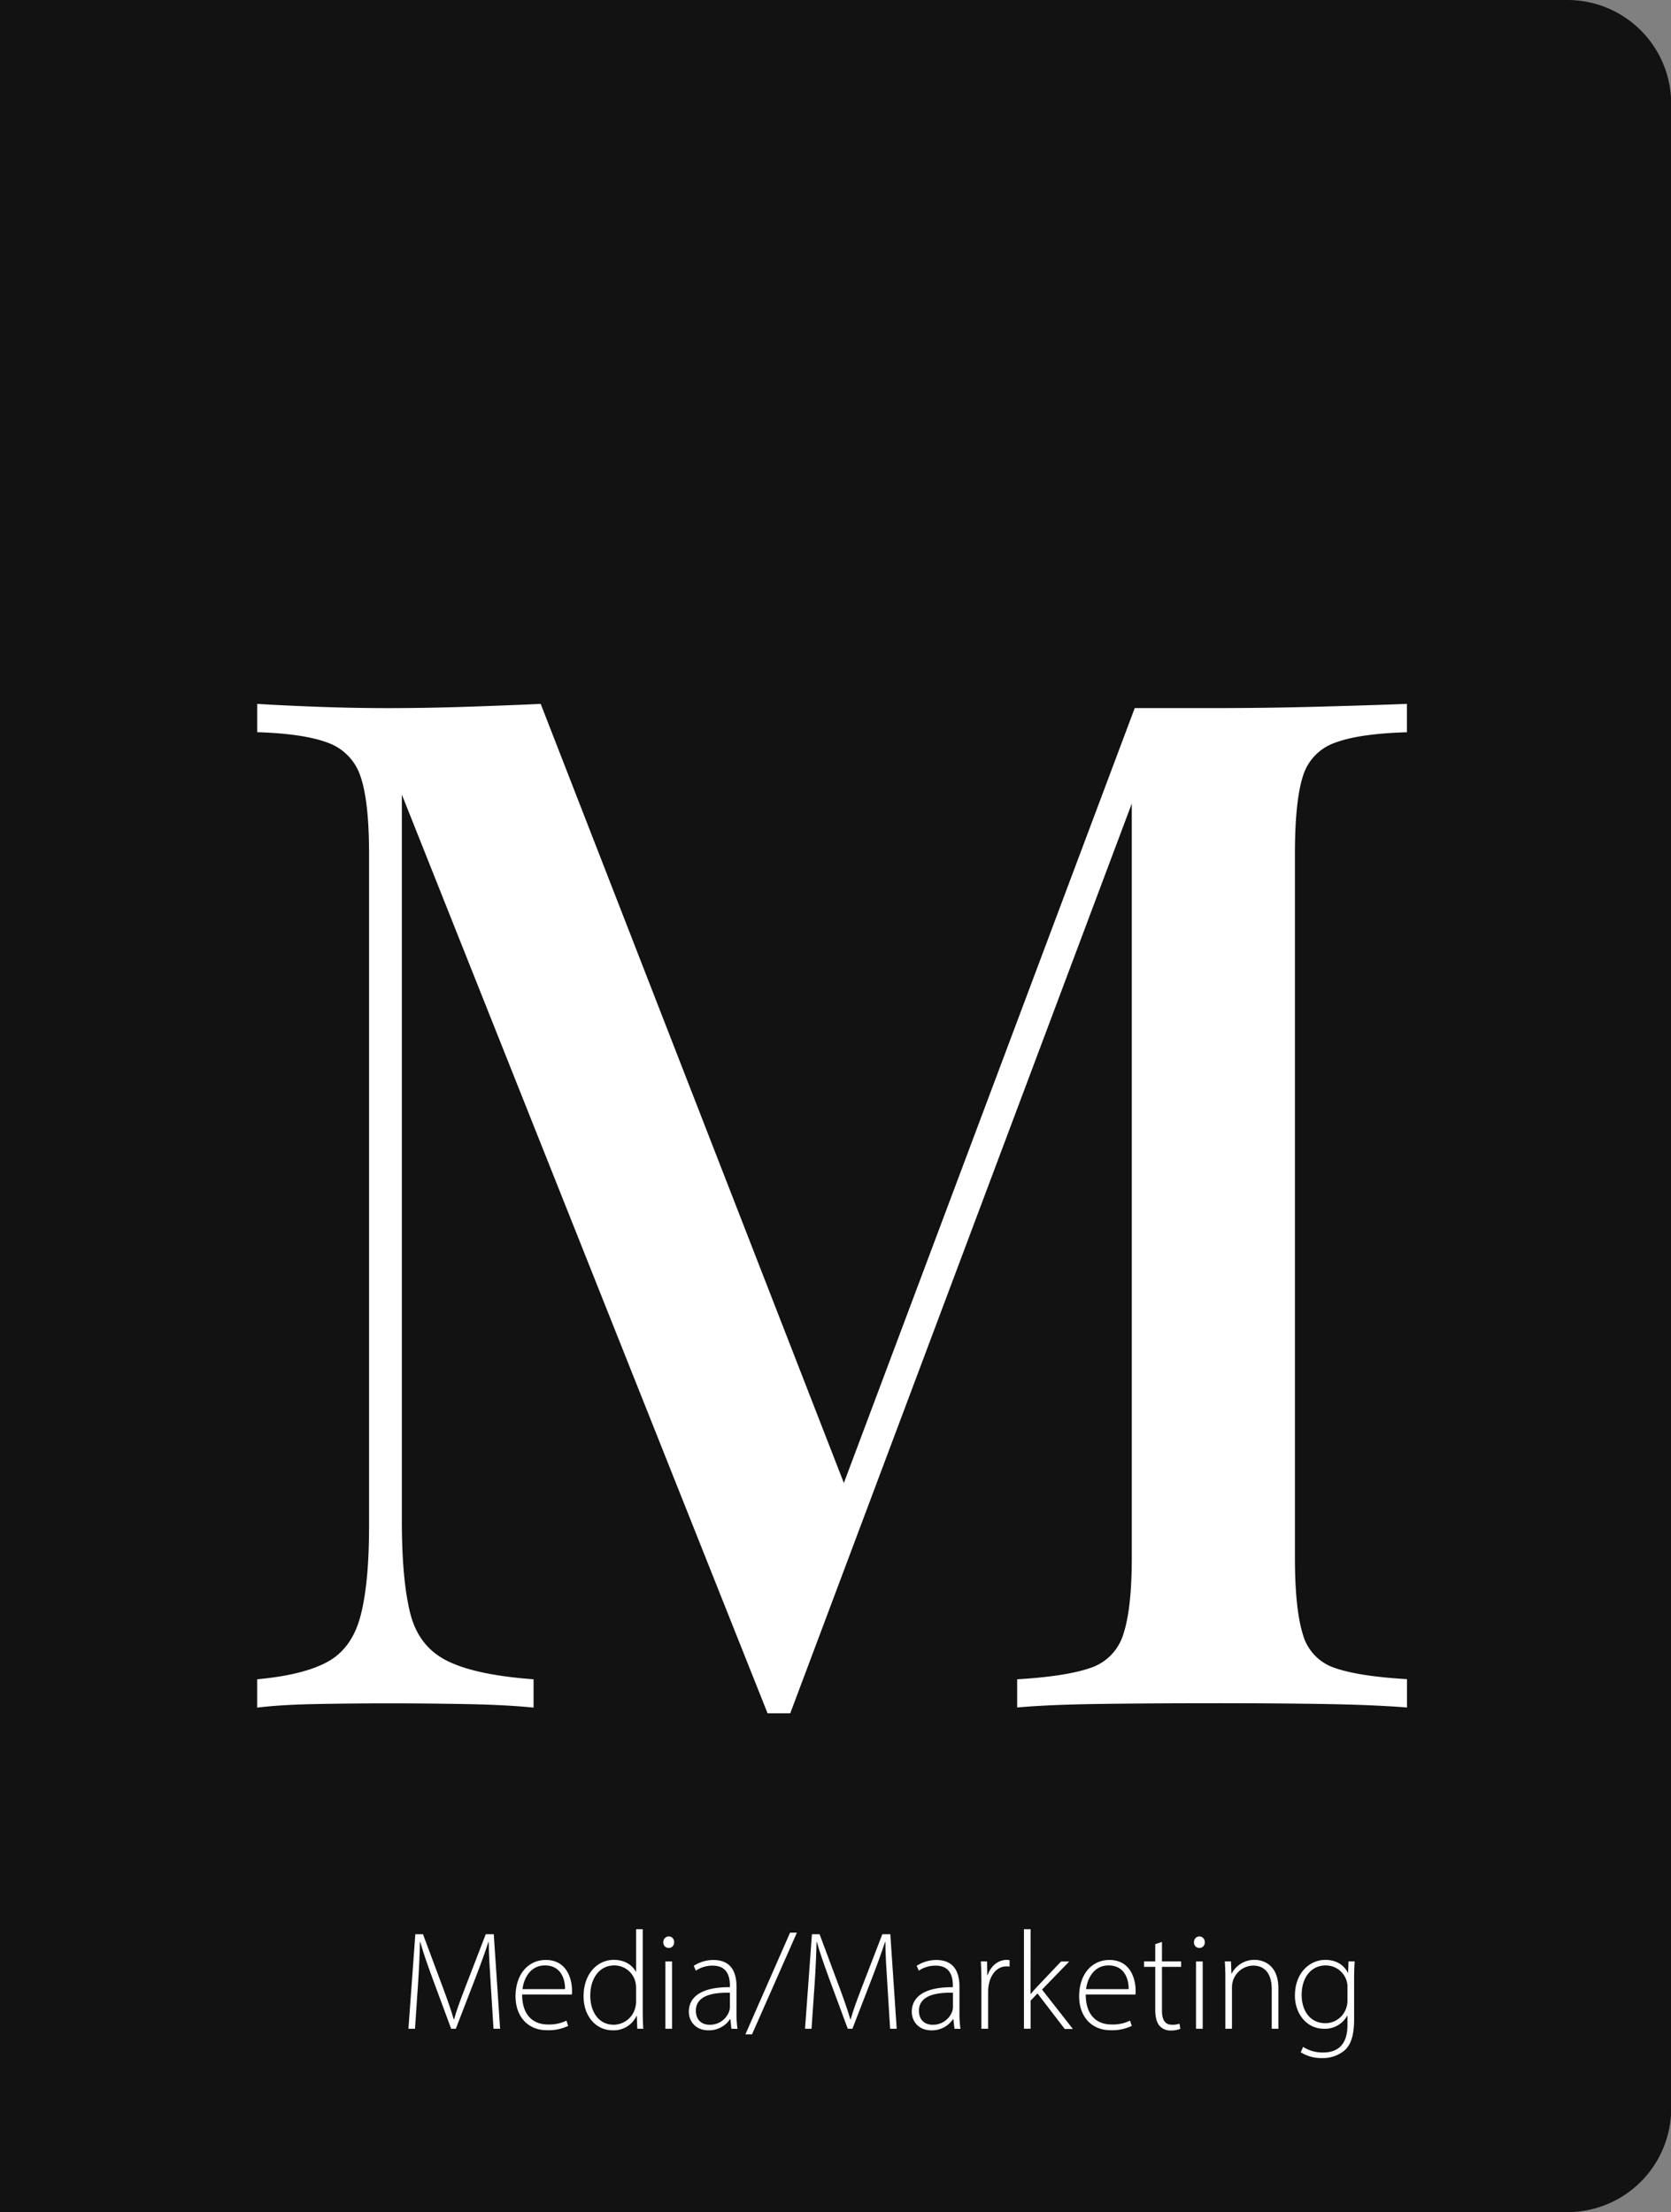 <svg xmlns="http://www.w3.org/2000/svg" viewBox="0 0 595.93 788.79"><rect x="0" y="0" width="595.93" height="788.79" fill="#808080" stroke="none"/><defs><style>.cls-1{fill:#121212;}.cls-2{fill:#fff;}</style></defs><g id="Layer_2" data-name="Layer 2"><g id="Layer_1-2" data-name="Layer 1"><path class="cls-1" d="M0,0H559a37,37,0,0,1,37,37V751.82a37,37,0,0,1-37,37H0a0,0,0,0,1,0,0V0A0,0,0,0,1,0,0Z"/><path class="cls-2" d="M501.75,251v10.11q-17.19.51-25.78,3.79A18.2,18.2,0,0,0,464.59,277q-2.77,8.85-2.78,27.55V555.33q0,18.2,2.78,27.3A17.51,17.51,0,0,0,476,594.76q8.58,3,25.78,4v10.11q-12.64-1-31.34-1.27t-37.92-.25q-21.24,0-39.94.25t-29.83,1.27V598.81q17.17-1,26-4a18.23,18.23,0,0,0,11.88-12.13q3-9.11,3-27.3V278.79l2.53,1L281.83,610.94h-8.09L143.31,283.34V542.18q0,21.24,3,33.12t13.15,16.93q10.11,5.07,30.83,6.58v10.11q-9.6-1-24.51-1.27t-28.06-.25q-12.65,0-25.28.25t-20.73,1.27V598.81q16.68-1.53,25.28-6.32t11.63-16.44q3-11.61,3-31.84V304.57q0-18.7-3-27.55A19,19,0,0,0,117,264.88q-8.61-3.27-25.28-3.79V251q8.08.51,20.73,1t25.28.51q14.66,0,29.57-.51t25.53-1L304.58,538.14l-9.6,6.57L404.68,252.5h27.81q19.2,0,37.92-.51T501.75,251Z"/><path class="cls-2" d="M175,707.45c-.32-5.05-.72-11.25-.69-14.94h-.13c-1.22,3.66-2.6,7.58-4.54,12.59l-7.08,18.33H160.9l-6.64-17.92c-1.92-5.25-3.35-9.29-4.36-13h-.13c-.08,4-.32,9.83-.72,15.41L148,723.43h-2.34l2.46-33.71h2.73l7.25,19.43c1.59,4.29,2.77,7.67,3.72,10.93h.12c.86-3.12,2.06-6.38,3.78-10.89l7.52-19.47h2.85l2.26,33.71H176Z"/><path class="cls-2" d="M186.21,711.2c0,7.66,4.18,10.7,9.13,10.7a13.93,13.93,0,0,0,6.67-1.36l.62,1.87a16.19,16.19,0,0,1-7.58,1.54c-6.9,0-11.19-5-11.19-12.05,0-8,4.59-13,10.79-13,7.86,0,9.35,7.39,9.35,10.85a8.83,8.83,0,0,1-.07,1.48Zm15.3-1.9c.06-3.35-1.33-8.45-7.17-8.45-5.28,0-7.57,4.75-8,8.45Z"/><path class="cls-2" d="M229.22,687.92v29.93c0,1.76.08,3.89.2,5.58h-2.15l-.16-4.56H227a9,9,0,0,1-8.54,5.11c-5.91,0-10.34-5-10.34-12.12,0-8,4.89-13,10.81-13,4.14,0,6.75,2.15,7.83,4.23h.1V687.92Zm-2.37,21a10.11,10.11,0,0,0-.24-2.18,7.73,7.73,0,0,0-7.57-5.89c-5.22,0-8.53,4.55-8.53,10.76,0,5.4,2.7,10.39,8.41,10.39a8,8,0,0,0,7.68-6.29,7.28,7.28,0,0,0,.25-2Z"/><path class="cls-2" d="M240.41,692.56a1.93,1.93,0,1,1-3.85,0,2,2,0,0,1,1.94-2.07A1.94,1.94,0,0,1,240.41,692.56Zm-3.11,30.87v-24h2.37v24Z"/><path class="cls-2" d="M260.84,723.43l-.35-3.44h-.12a9.05,9.05,0,0,1-7.65,4c-4.82,0-7.06-3.4-7.06-6.61,0-5.53,4.88-8.87,14.64-8.77V708c0-2.37-.46-7.11-6.14-7.07a10.54,10.54,0,0,0-6,1.78l-.75-1.72a12.81,12.81,0,0,1,7-2.08c6.93,0,8.25,5.2,8.25,9.49v9.36a40,40,0,0,0,.35,5.71Zm-.54-12.83c-5.23-.15-12.13.64-12.13,6.4,0,3.45,2.28,5,4.78,5a7.24,7.24,0,0,0,7.1-4.81,4.79,4.79,0,0,0,.25-1.44Z"/><path class="cls-2" d="M265.83,725.43l15.93-36.26h2.43l-16,36.26Z"/><path class="cls-2" d="M316.45,707.45c-.33-5.05-.73-11.25-.69-14.94h-.14c-1.21,3.66-2.6,7.58-4.53,12.59L304,723.43h-1.66l-6.64-17.92c-1.92-5.25-3.35-9.29-4.36-13h-.13c-.09,4-.32,9.83-.72,15.41l-1.07,15.51H287.1l2.46-33.71h2.73l7.25,19.43c1.58,4.29,2.77,7.67,3.72,10.93h.11c.87-3.12,2.07-6.38,3.79-10.89l7.51-19.47h2.85l2.27,33.71h-2.35Z"/><path class="cls-2" d="M340.39,723.43,340,720h-.12a9.05,9.05,0,0,1-7.65,4c-4.82,0-7.06-3.4-7.06-6.61,0-5.53,4.87-8.87,14.64-8.77V708c0-2.37-.46-7.11-6.14-7.07a10.6,10.6,0,0,0-6,1.78l-.75-1.72a12.86,12.86,0,0,1,7-2.08c6.93,0,8.25,5.2,8.25,9.49v9.36a40,40,0,0,0,.35,5.71Zm-.54-12.83c-5.23-.15-12.13.64-12.13,6.4,0,3.45,2.28,5,4.78,5a7.24,7.24,0,0,0,7.1-4.81,4.79,4.79,0,0,0,.25-1.44Z"/><path class="cls-2" d="M350,706.62c0-2.4-.07-4.87-.2-7.2H352l.1,4.88h.14c1-3,3.53-5.43,6.81-5.43a3.87,3.87,0,0,1,1,.12v2.27a5.87,5.87,0,0,0-1.15-.07c-3.29,0-5.65,2.86-6.3,6.71a12.78,12.78,0,0,0-.2,2.27v13.26H350Z"/><path class="cls-2" d="M367.51,711h.1c.6-.73,1.57-1.85,2.32-2.63l8.47-8.92h2.91l-9.69,10,11,14.06h-2.9L370,710.84l-2.45,2.57v10h-2.38V687.92h2.38Z"/><path class="cls-2" d="M387.21,711.2c0,7.66,4.17,10.7,9.12,10.7a14,14,0,0,0,6.68-1.36l.61,1.87a16.13,16.13,0,0,1-7.57,1.54c-6.9,0-11.19-5-11.19-12.05,0-8,4.59-13,10.79-13,7.86,0,9.35,7.39,9.35,10.85a7.74,7.74,0,0,1-.08,1.48Zm15.3-1.9c.06-3.35-1.34-8.45-7.18-8.45-5.27,0-7.56,4.75-8,8.45Z"/><path class="cls-2" d="M414.39,692.47v6.95h6.84v1.93h-6.84V717c0,3,.95,5,3.53,5a8.52,8.52,0,0,0,2.73-.37l.28,1.84a8.65,8.65,0,0,1-3.31.57,5.11,5.11,0,0,1-4.14-1.7C412.39,721,412,719,412,716.52V701.35h-4v-1.93h4v-6.17Z"/><path class="cls-2" d="M429.66,692.56a1.93,1.93,0,1,1-3.85,0,2,2,0,0,1,1.93-2.07A2,2,0,0,1,429.66,692.56Zm-3.12,30.87v-24h2.38v24Z"/><path class="cls-2" d="M437,705.16c0-2.2-.07-3.85-.2-5.74H439l.17,4.34h.1a9,9,0,0,1,8.26-4.89c2.29,0,8.38,1.18,8.38,10.17v14.39h-2.37V709.25c0-4.38-1.69-8.34-6.66-8.34a7.7,7.7,0,0,0-7.2,5.53,8,8,0,0,0-.32,2.13v14.86H437Z"/><path class="cls-2" d="M483.12,699.42c-.13,1.79-.2,3.69-.2,6.2v14.3c0,6.16-1.26,9.21-3.29,11.12a11.9,11.9,0,0,1-8.12,2.84,13.61,13.61,0,0,1-7.63-2.07l.85-1.91a12.84,12.84,0,0,0,7.14,2c5,0,8.67-2.61,8.67-9.72v-3.39h-.09a9.05,9.05,0,0,1-8.36,4.64c-6,0-10.28-5.27-10.28-11.78,0-8.39,5.48-12.78,10.81-12.78,4.71,0,7.09,2.59,8.06,4.6h.1l.14-4.05Zm-2.58,9.23a7.31,7.31,0,0,0-.3-2.31,7.74,7.74,0,0,0-7.46-5.49c-5.07,0-8.57,4.17-8.57,10.52,0,5.4,2.83,10.08,8.51,10.08a7.84,7.84,0,0,0,7.4-5.44,8.05,8.05,0,0,0,.42-2.54Z"/></g></g></svg>